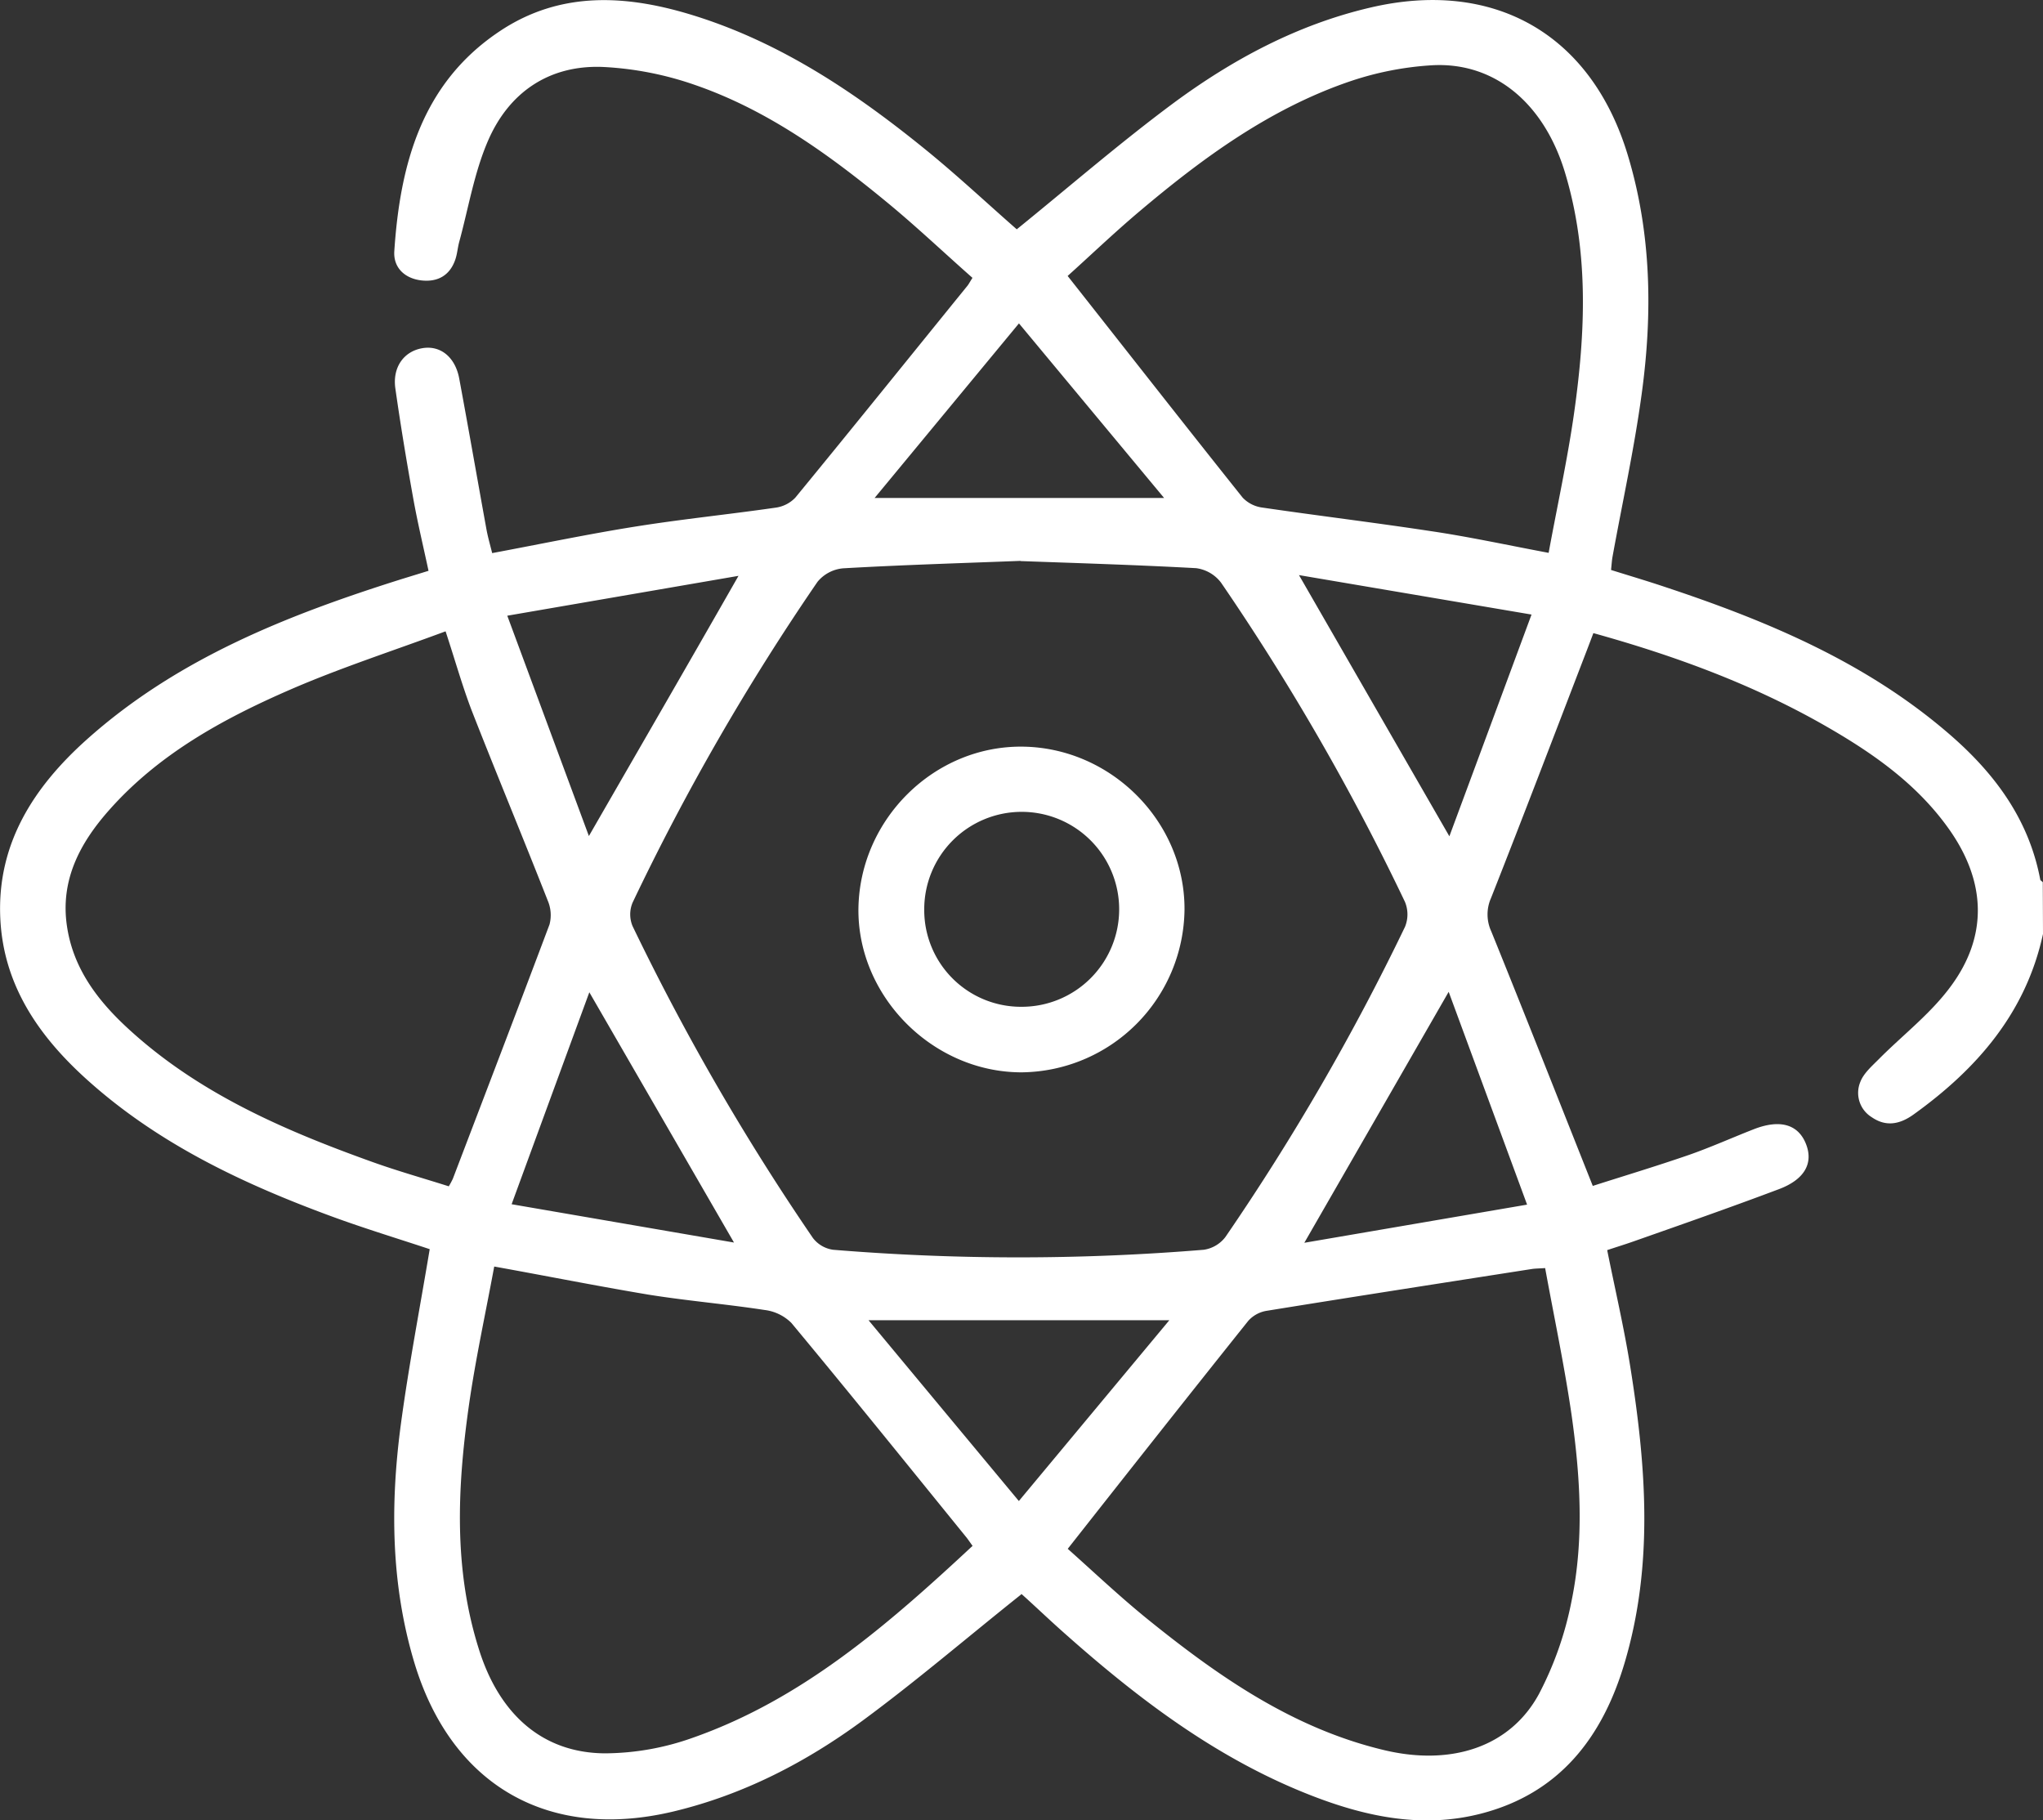 <svg id="Layer_1" data-name="Layer 1" xmlns="http://www.w3.org/2000/svg" viewBox="0 0 409.58 364.93"><rect x="0" y="0" width="409.58" height="364.93" fill="#333333" stroke="none"/><defs><style>.cls-1{fill:#fff;}</style></defs><title>fizika-oq</title><path class="cls-1" d="M409.52,187.26c-3.42,15.76-13.18,27-25.85,36.12-2.74,2-5.56,2.64-8.49.61a5.72,5.72,0,0,1-2.29-7.05c.66-1.74,2.3-3.16,3.68-4.55,4.76-4.8,10.25-9,14.28-14.39,7.74-10.28,7.27-21.28-.22-31.82-6.5-9.15-15.49-15.35-25-20.78-14.41-8.21-29.88-13.9-46.25-18.45-.47,1.24-.92,2.44-1.38,3.63-6.35,16.5-12.63,33-19.14,49.48a8.1,8.1,0,0,0,.06,6.71c6.79,16.75,13.41,33.57,20.34,51,5.95-1.91,12.64-3.92,19.24-6.2,4.39-1.53,8.65-3.45,13-5.15,5.28-2.07,8.93-1,10.49,2.91s-.3,7.17-5.41,9.09c-9.58,3.61-19.26,7-28.91,10.39-1.74.62-3.5,1.16-5.52,1.83,1.57,7.82,3.35,15.44,4.59,23.14,3.21,20,4.78,40-1.16,59.81-4.43,14.76-13,25.94-28.67,30-11.55,3-22.74.74-33.62-3.44-19.36-7.44-35.5-19.79-50.77-33.44-2.58-2.31-5.09-4.71-7.64-7-.17-.16-.46-.2-.17-.08-10.79,8.59-21,17.35-31.79,25.3-11.42,8.4-23.94,14.88-37.9,18.23-25,6-44.54-5.09-52-29.78-4.73-15.73-4.86-31.83-2.7-47.93,1.56-11.58,3.78-23.07,5.77-35-6.37-2.12-13.08-4.15-19.66-6.57-17.84-6.56-34.89-14.61-49.18-27.53C7.67,207.69.62,197.49,0,184.13c-.7-14.93,6.68-26.29,17.28-35.8,18.19-16.29,40.3-25,63.18-32.21l5.39-1.66c-1.06-4.95-2.2-9.7-3.06-14.49-1.32-7.34-2.54-14.69-3.59-22.07-.6-4.24,1.69-7.41,5.37-8.06s6.65,1.8,7.44,6.1C93.88,86,95.64,96.1,97.47,106.18c.29,1.56.73,3.08,1.14,4.73,9.69-1.81,19.17-3.8,28.72-5.32,9.33-1.49,18.75-2.44,28.11-3.79a6.71,6.71,0,0,0,3.94-2c11.58-14.1,23-28.3,34.52-42.49.24-.3.42-.66,1-1.58-5.67-5-11.26-10.31-17.18-15.18-11.66-9.6-23.91-18.44-38.31-23.44a65.73,65.73,0,0,0-18.66-3.66c-10.78-.42-18.82,5.14-23,14.86C95,34.68,93.85,41.77,92,48.54c-.31,1.15-.39,2.37-.77,3.49-1.1,3.26-3.59,4.59-6.84,4.21s-5.62-2.51-5.4-5.86c1.16-17.43,5.51-33.61,21-44C112.43-2,126-1,139.57,3.31c17.44,5.54,32.29,15.6,46.28,27C192.13,35.44,198.06,41,203.78,46c10.54-8.54,20.71-17.36,31.48-25.35C247.08,11.93,260,5,274.49,1.59c24.79-5.88,44.4,5.12,51.78,29.51,4.76,15.72,5,31.83,2.79,47.93-1.48,10.93-3.87,21.74-5.84,32.6-.14.77-.18,1.56-.3,2.66,3.6,1.13,7.15,2.18,10.65,3.35,20.58,6.82,40.41,15.1,57.09,29.49,9.12,7.86,16,17.07,18.3,29.18,0,.22.34.38.52.57Zm-205-74.79c-11.84.46-23.7.81-35.54,1.49a7.49,7.49,0,0,0-5.14,2.7A473.07,473.07,0,0,0,126.75,181a6.1,6.1,0,0,0,0,4.67,477.91,477.91,0,0,0,36.17,62.55,6.18,6.18,0,0,0,4.05,2.35,453.88,453.88,0,0,0,74.29,0,6.67,6.67,0,0,0,4.35-2.56,470.69,470.69,0,0,0,36-62.17,6.56,6.56,0,0,0,0-5,474.87,474.87,0,0,0-36.87-64,7.49,7.49,0,0,0-5-2.91c-11.69-.64-23.42-1-35.17-1.42Zm105.89-1.61c1.75-9.52,3.78-18.73,5.1-28,2.29-16.17,3-32.34-1.84-48.3-4.2-13.83-14.11-22.19-26.73-21.44a63,63,0,0,0-16.36,3.22c-16,5.46-29.45,15.29-42.22,26.08-5.14,4.34-10,9-14.38,12.93,12,15.21,23.46,29.87,35.09,44.44a6.62,6.62,0,0,0,4,2c11.2,1.64,22.44,3,33.62,4.7C294.38,107.62,302,109.28,310.41,110.86ZM214,310.52c5,4.45,10.34,9.51,16,14.1,14.26,11.52,29.18,21.92,47.45,26.26,13.4,3.19,25.2-.58,31-11.22A68.09,68.09,0,0,0,315,321c2.55-12.37,1.76-25,0-37.38-1.43-9.83-3.5-19.57-5.29-29.38-1.39.09-2.05.09-2.69.19-17.74,2.77-35.49,5.52-53.22,8.39a6.3,6.3,0,0,0-3.61,2C238.17,279.86,226.33,294.86,214,310.52Zm-19.08-.59c-.63-.87-.92-1.31-1.24-1.71-11.67-14.37-23.28-28.79-35.1-43a9.19,9.19,0,0,0-5.36-2.58c-7.76-1.19-15.6-1.84-23.36-3.09-10.11-1.69-20.14-3.69-30.84-5.62-1.74,9.44-3.8,18.78-5.13,28.24-2.27,16.17-3,32.35,2,48.29,4.07,13.21,12.8,21,25.36,21.06a53,53,0,0,0,17.54-3.11C160.77,340.7,177.92,325.75,194.92,309.93ZM89.27,126.59c-10.64,3.95-21.14,7.34-31.2,11.71-13.47,5.86-26.34,12.92-36.27,24.15-5.82,6.57-9.8,14-8.44,23.21,1.24,8.5,6.15,14.94,12.21,20.52,14.1,13,31.29,20.43,49,26.78,5.07,1.82,10.27,3.28,15.34,4.89a15.56,15.56,0,0,0,.81-1.5c6.49-17,13-34,19.39-51a7.4,7.4,0,0,0-.36-4.78c-5-12.74-10.27-25.39-15.26-38.14C92.6,137.47,91.17,132.36,89.27,126.59Zm171.09-11.27,30.15,52.36c5.5-14.82,10.86-29.3,16.47-44.45Zm-112.31.14-46.41,8L118,167.63c10.13-17.59,19.9-34.47,30-52.17Zm86.32,149.23H174.06c10.16,12.23,19.89,23.93,30.14,36.25ZM233.32,99.86l-29.1-35-28.94,35Zm72.77,141.66-15.72-42.66c-9.82,17.08-19.2,33.39-28.94,50.31Zm-159,7.6-29-50.17c-5.19,14.14-10.27,28-15.58,42.49Z" transform="translate(0.06 -0.03)"/><path class="cls-1" d="M204.92,149.71c17.83.19,32.63,15.11,32.49,32.75A33,33,0,0,1,204.74,215c-17.85,0-33-15.3-32.7-33C172.39,164.17,187.27,149.52,204.92,149.71Zm-.13,52.15a19.54,19.54,0,1,0-19.56-19.52v.1a19.39,19.39,0,0,0,19.36,19.42Z" transform="translate(0.06 -0.03)"/></svg>